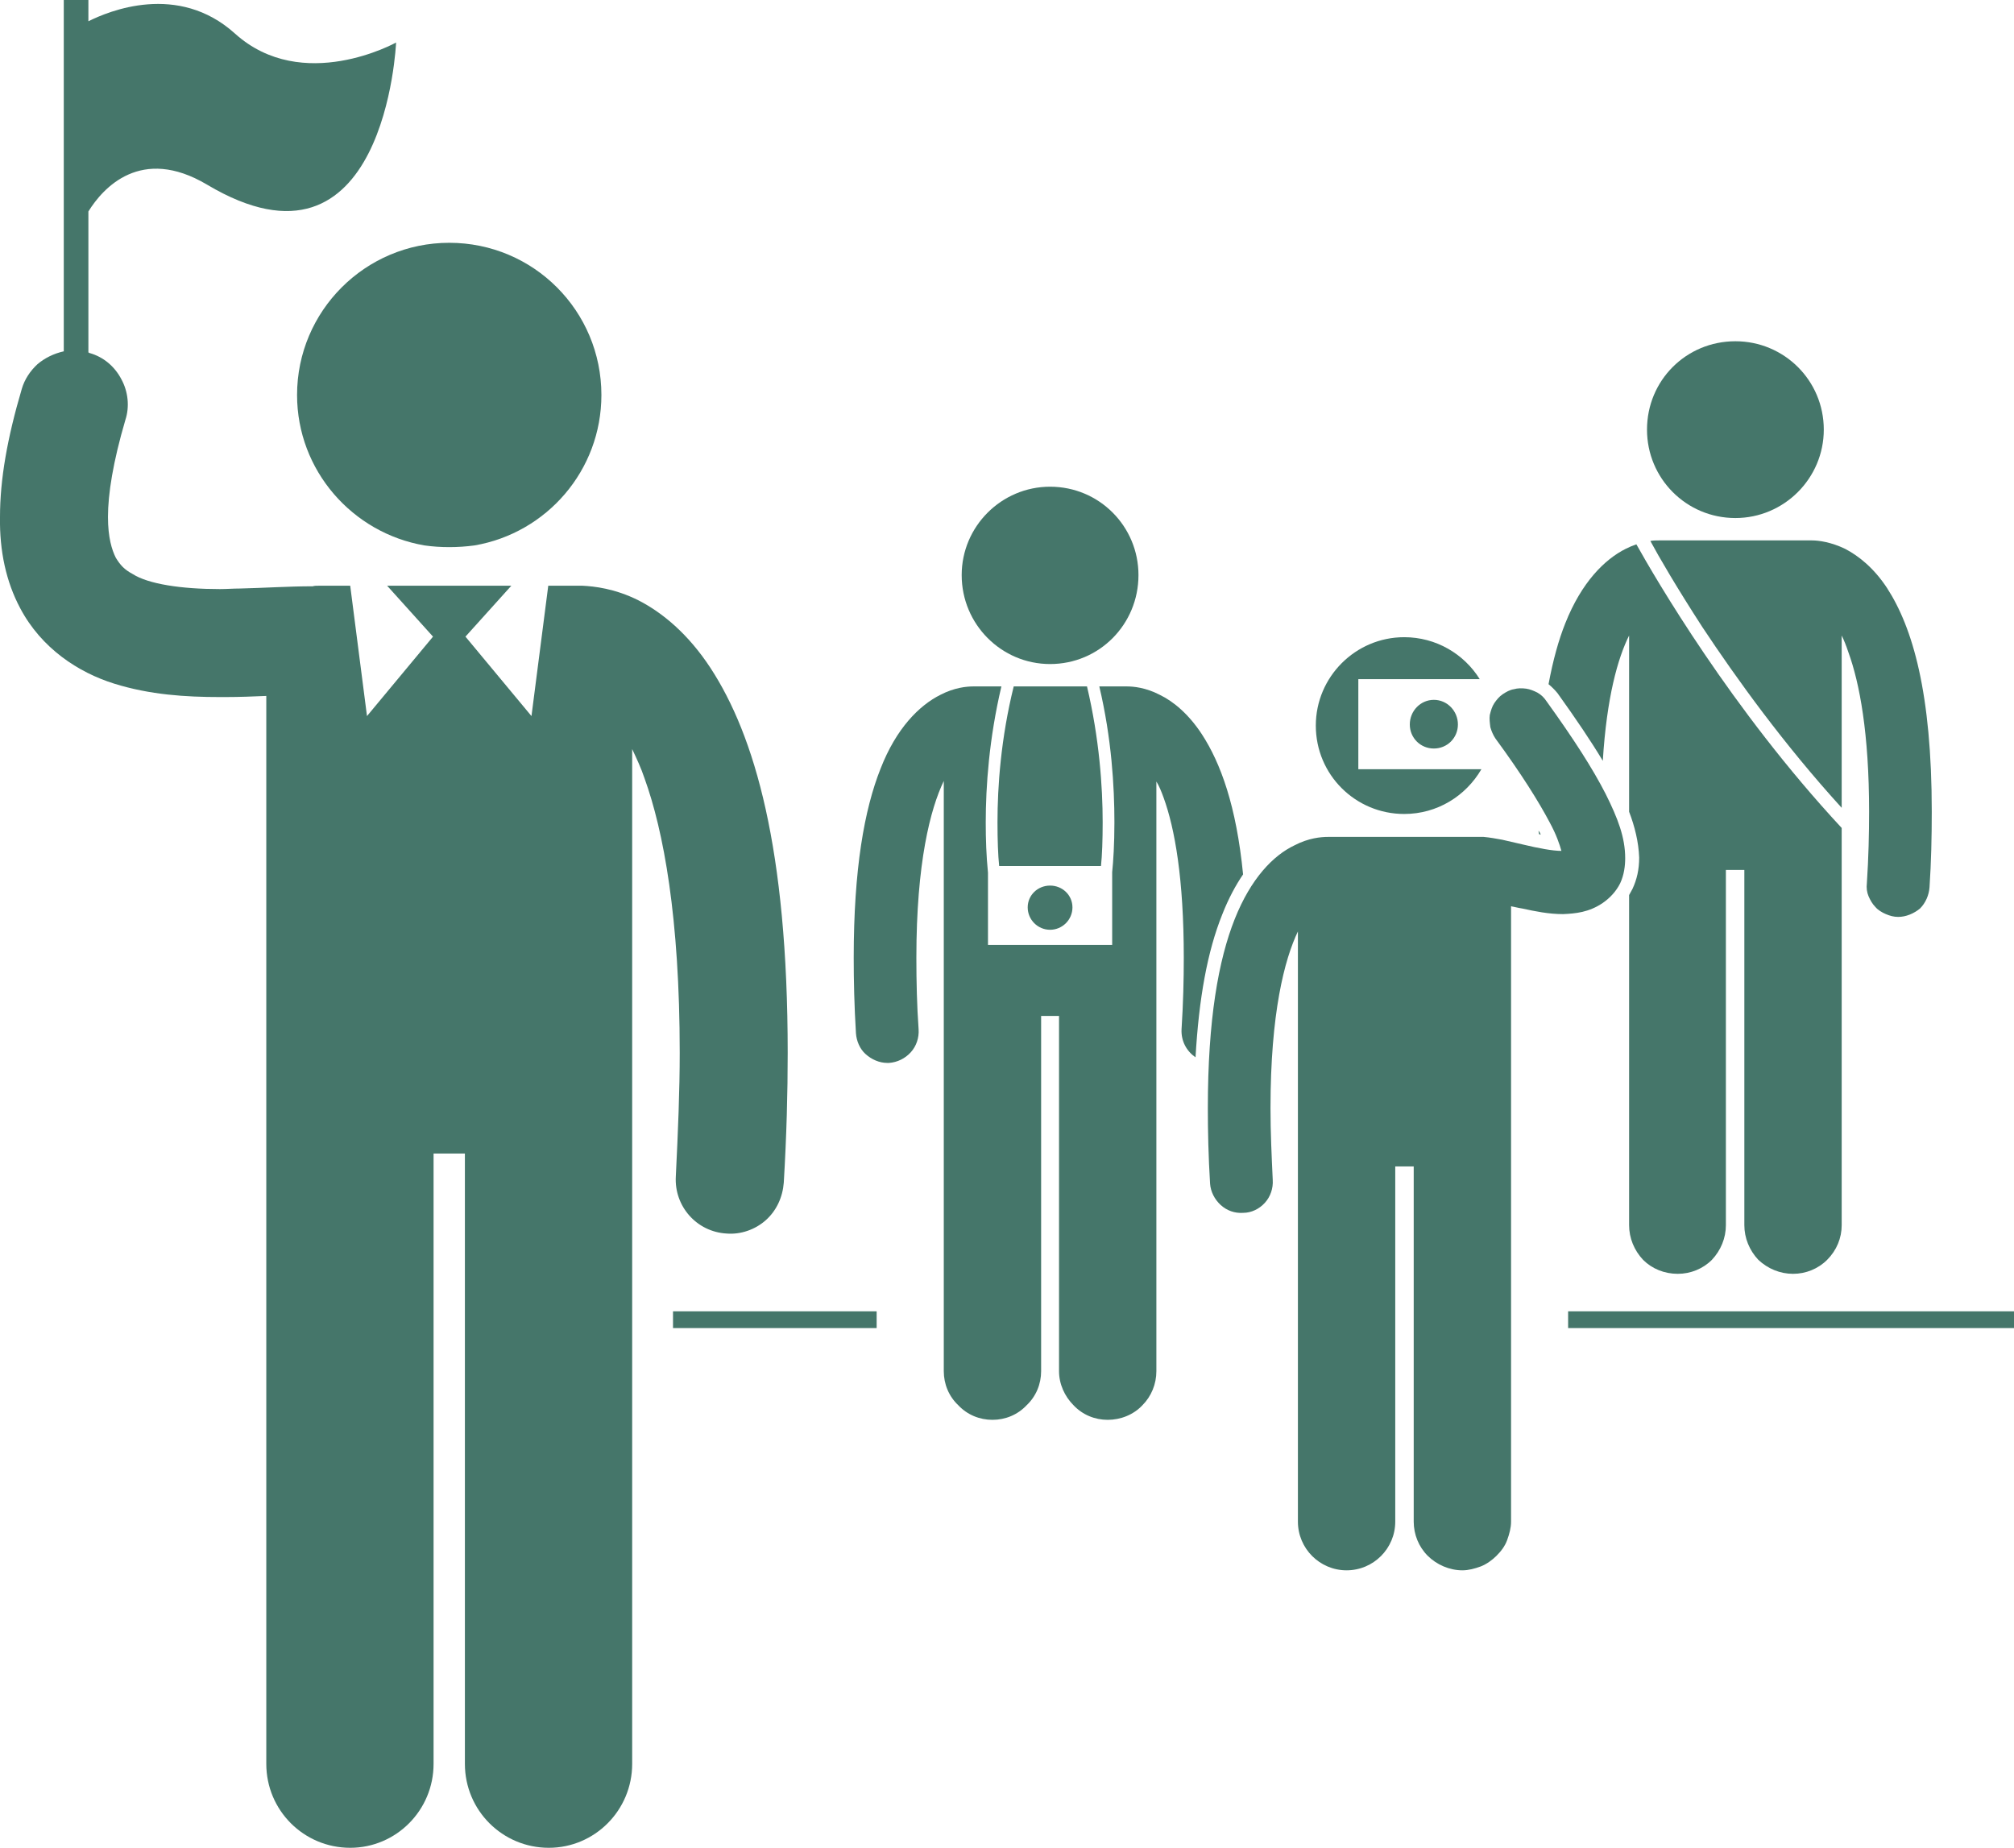 <svg width="36" height="33.035" viewBox="0 0 36 33.035" fill="none" xmlns="http://www.w3.org/2000/svg" xmlns:xlink="http://www.w3.org/1999/xlink">
	<desc>
			Created with Pixso.
	</desc>
	<defs/>
	<path id="Vector" d="M12.03 23.44L15.67 23.44L15.67 23.74L12.03 23.74L12.03 23.44ZM28.03 23.44L36 23.44L36 23.74L28.03 23.74L28.03 23.44ZM27.84 12.39C28.17 12.85 28.44 13.25 28.65 13.6C28.72 12.46 28.92 11.76 29.12 11.36L29.12 14.51C29.22 14.77 29.29 15.05 29.3 15.33C29.3 15.54 29.26 15.72 29.18 15.89C29.16 15.93 29.14 15.96 29.12 16L29.12 21.9C29.12 22.13 29.21 22.35 29.37 22.52C29.53 22.68 29.75 22.77 29.99 22.77C30.22 22.77 30.44 22.68 30.6 22.52C30.76 22.35 30.85 22.13 30.85 21.9L30.85 15.55L31.18 15.55L31.18 21.9C31.18 22.13 31.27 22.35 31.43 22.52C31.6 22.68 31.82 22.77 32.05 22.77C32.28 22.77 32.5 22.68 32.66 22.52C32.83 22.35 32.92 22.13 32.92 21.9L32.92 14.8C30.94 12.67 29.58 10.32 29.25 9.73C29.19 9.75 29.12 9.78 29.06 9.81C28.68 10 28.27 10.41 27.98 11.14C27.86 11.44 27.76 11.8 27.68 12.23C27.74 12.28 27.79 12.33 27.84 12.39ZM27.5 14.85L27.51 14.91L27.54 14.92C27.53 14.89 27.52 14.87 27.5 14.85Z" fill="#45766A" fill-opacity="1" fill-rule="nonzero"/>
	<path id="Vector" d="M30.43 11.21C31.04 12.13 31.89 13.31 32.92 14.44L32.92 11.36C32.96 11.44 33 11.54 33.04 11.66C33.24 12.21 33.41 13.11 33.41 14.51C33.41 14.9 33.4 15.33 33.37 15.79C33.36 15.87 33.37 15.95 33.4 16.02C33.43 16.09 33.47 16.16 33.52 16.21C33.57 16.27 33.64 16.31 33.71 16.34C33.78 16.37 33.85 16.39 33.93 16.39C34.07 16.39 34.21 16.33 34.32 16.24C34.42 16.14 34.48 16 34.49 15.86C34.52 15.41 34.53 14.96 34.53 14.51C34.53 12.39 34.19 11.22 33.73 10.51C33.5 10.16 33.23 9.94 32.98 9.81C32.73 9.69 32.51 9.66 32.39 9.66L32.38 9.66C32.38 9.66 32.38 9.66 32.38 9.66L29.66 9.66C29.66 9.66 29.65 9.66 29.65 9.66L29.65 9.66C29.6 9.66 29.55 9.66 29.5 9.67C29.65 9.95 29.97 10.5 30.43 11.21Z" fill="#45766A" fill-opacity="1" fill-rule="nonzero"/>
	<path id="Vector" d="M32.6 7.68C32.6 8.55 31.89 9.26 31.02 9.26C30.14 9.26 29.44 8.55 29.44 7.68C29.44 6.8 30.14 6.1 31.02 6.1C31.89 6.1 32.6 6.8 32.6 7.68Z" fill="#45766A" fill-opacity="1" fill-rule="evenodd"/>
	<path id="Vector" d="M4.76 17.39L4.76 31.53C4.76 32.36 5.43 33.03 6.26 33.03C7.08 33.03 7.75 32.36 7.75 31.53L7.75 20.62L8.31 20.62L8.31 31.53C8.31 32.36 8.98 33.03 9.81 33.03C10.63 33.03 11.3 32.36 11.3 31.53L11.3 13.39C11.38 13.56 11.46 13.73 11.52 13.91C11.86 14.85 12.15 16.4 12.15 18.82C12.15 19.49 12.12 20.22 12.08 21.03C12.05 21.56 12.45 22.02 12.99 22.05C13.24 22.07 13.5 21.98 13.69 21.81C13.88 21.64 13.99 21.4 14.01 21.14C14.06 20.3 14.08 19.53 14.08 18.82C14.08 15.17 13.49 13.15 12.7 11.94C12.3 11.33 11.84 10.95 11.41 10.73C10.99 10.52 10.62 10.48 10.41 10.47C10.39 10.47 10.38 10.47 10.37 10.47L9.8 10.47L9.5 12.8L8.32 11.38L9.14 10.47L6.92 10.47L7.74 11.38L6.56 12.8L6.26 10.47L5.7 10.47C5.66 10.47 5.62 10.47 5.59 10.48C5.16 10.48 4.72 10.51 4.29 10.52C4.17 10.52 4.05 10.53 3.93 10.53C3.24 10.53 2.65 10.44 2.37 10.26C2.22 10.18 2.15 10.1 2.07 9.97C2 9.83 1.93 9.61 1.93 9.24C1.93 8.83 2.02 8.26 2.24 7.51C2.32 7.27 2.29 7 2.17 6.78C2.05 6.55 1.85 6.38 1.6 6.31C1.59 6.31 1.59 6.3 1.58 6.3L1.58 3.78C1.84 3.36 2.52 2.6 3.7 3.3C6.89 5.2 7.08 0.76 7.08 0.76C7.08 0.76 5.41 1.69 4.2 0.6C3.18 -0.32 1.94 0.2 1.58 0.38L1.58 0L1.14 0L1.14 6.28C0.96 6.32 0.8 6.4 0.67 6.51C0.54 6.63 0.44 6.78 0.39 6.95C0.13 7.83 0 8.57 0 9.24C-0.01 9.85 0.11 10.4 0.36 10.87C0.74 11.59 1.4 12.02 2.04 12.22C2.68 12.42 3.32 12.46 3.93 12.46C3.97 12.46 4 12.46 4.03 12.46C4.28 12.46 4.53 12.45 4.76 12.44L4.76 17.39Z" fill="#45766A" fill-opacity="1" fill-rule="nonzero"/>
	<path id="Vector" d="M8.48 9.75C9.77 9.53 10.75 8.41 10.75 7.06C10.75 5.56 9.54 4.34 8.03 4.34C6.53 4.34 5.31 5.56 5.31 7.06C5.31 8.41 6.3 9.53 7.59 9.75C7.73 9.77 7.88 9.78 8.03 9.78C8.18 9.78 8.33 9.77 8.48 9.75ZM22.22 15.63C22.1 14.41 21.82 13.64 21.48 13.12C21.25 12.77 20.98 12.54 20.73 12.42C20.48 12.29 20.26 12.27 20.14 12.27L20.14 12.27C20.14 12.27 20.13 12.27 20.13 12.27L19.65 12.27C19.87 13.2 19.92 14.06 19.92 14.7C19.92 15.09 19.9 15.4 19.88 15.59L19.88 16.89L17.66 16.89L17.66 15.6C17.63 15.3 17.62 15 17.62 14.7C17.62 14.06 17.68 13.2 17.9 12.27L17.41 12.27C17.41 12.27 17.41 12.27 17.4 12.27L17.4 12.27C17.28 12.27 17.06 12.29 16.81 12.42C16.43 12.61 16.02 13.02 15.74 13.74C15.45 14.47 15.26 15.53 15.26 17.12C15.26 17.53 15.27 17.98 15.3 18.47C15.31 18.61 15.37 18.75 15.47 18.84C15.58 18.94 15.72 19 15.86 19C15.87 19 15.88 19 15.89 19C16.04 18.99 16.18 18.92 16.28 18.81C16.38 18.7 16.43 18.55 16.42 18.4C16.39 17.98 16.38 17.55 16.38 17.12C16.38 15.42 16.63 14.46 16.87 13.96L16.87 24.51C16.87 24.74 16.96 24.96 17.13 25.12C17.29 25.29 17.51 25.38 17.74 25.38C17.97 25.38 18.19 25.29 18.35 25.12C18.52 24.96 18.61 24.74 18.61 24.51L18.61 18.16L18.93 18.16L18.93 24.51C18.93 24.74 19.03 24.96 19.19 25.12C19.35 25.29 19.57 25.38 19.8 25.38C20.03 25.38 20.26 25.29 20.42 25.12C20.58 24.96 20.67 24.74 20.67 24.51L20.67 13.97C20.72 14.05 20.76 14.15 20.8 14.26C21 14.81 21.16 15.71 21.16 17.12C21.16 17.51 21.15 17.93 21.12 18.4C21.11 18.61 21.21 18.79 21.37 18.9C21.43 17.85 21.58 17.01 21.85 16.34C21.96 16.06 22.09 15.82 22.22 15.63Z" fill="#45766A" fill-opacity="1" fill-rule="nonzero"/>
	<path id="Vector" d="M17.83 14.7C17.83 15.02 17.84 15.29 17.86 15.48L19.68 15.48C19.7 15.29 19.71 15.02 19.71 14.7C19.71 14.06 19.65 13.2 19.43 12.27L18.12 12.27C17.89 13.2 17.83 14.06 17.83 14.7Z" fill="#45766A" fill-opacity="1" fill-rule="nonzero"/>
	<path id="Vector" d="M20.35 10.28C20.35 11.16 19.65 11.87 18.77 11.87C17.9 11.87 17.19 11.16 17.19 10.28C17.19 9.41 17.9 8.7 18.77 8.7C19.65 8.7 20.35 9.41 20.35 10.28Z" fill="#45766A" fill-opacity="1" fill-rule="evenodd"/>
	<path id="Vector" d="M19.17 16.22C19.17 16.44 18.99 16.62 18.77 16.62C18.55 16.62 18.37 16.44 18.37 16.22C18.37 16 18.55 15.83 18.77 15.83C18.99 15.83 19.17 16 19.17 16.22Z" fill="#45766A" fill-opacity="1" fill-rule="evenodd"/>
	<path id="Vector" d="M24.28 12.14L26.45 12.14C26.17 11.69 25.67 11.39 25.1 11.39C24.23 11.39 23.52 12.1 23.52 12.97C23.52 13.85 24.23 14.55 25.1 14.55C25.69 14.55 26.2 14.23 26.48 13.75L24.28 13.75L24.28 12.14L24.28 12.14Z" fill="#45766A" fill-opacity="1" fill-rule="nonzero"/>
	<path id="Vector" d="M26.06 12.95C26.06 13.19 25.87 13.38 25.63 13.38C25.39 13.38 25.2 13.19 25.2 12.95C25.2 12.71 25.39 12.51 25.63 12.51C25.87 12.51 26.06 12.71 26.06 12.95Z" fill="#45766A" fill-opacity="1" fill-rule="evenodd"/>
	<path id="Vector" d="M29.05 15.34C29.05 14.97 28.92 14.63 28.7 14.19C28.47 13.74 28.13 13.21 27.64 12.53C27.6 12.47 27.55 12.42 27.48 12.38C27.42 12.35 27.35 12.32 27.28 12.31C27.2 12.3 27.13 12.3 27.06 12.32C26.99 12.33 26.92 12.37 26.86 12.41C26.8 12.45 26.75 12.51 26.71 12.57C26.67 12.63 26.65 12.7 26.63 12.78C26.62 12.85 26.63 12.92 26.64 13C26.66 13.07 26.69 13.14 26.73 13.2C27.2 13.84 27.51 14.34 27.7 14.7C27.82 14.92 27.88 15.1 27.91 15.21C27.75 15.21 27.49 15.16 27.24 15.1C27.11 15.07 26.98 15.04 26.85 15.01C26.74 14.99 26.63 14.97 26.52 14.96C26.5 14.96 26.48 14.96 26.46 14.96L23.75 14.96C23.74 14.96 23.74 14.96 23.74 14.96L23.74 14.96C23.61 14.96 23.39 14.98 23.14 15.11C22.76 15.29 22.36 15.7 22.07 16.43C21.78 17.16 21.59 18.22 21.59 19.81C21.59 20.22 21.6 20.67 21.63 21.16C21.64 21.3 21.71 21.44 21.82 21.54C21.93 21.64 22.07 21.69 22.22 21.68C22.37 21.68 22.51 21.61 22.61 21.5C22.71 21.39 22.76 21.24 22.75 21.09C22.73 20.66 22.71 20.24 22.71 19.81C22.71 18.11 22.96 17.15 23.2 16.65L23.2 27.2C23.2 27.68 23.59 28.07 24.07 28.07C24.55 28.07 24.94 27.68 24.94 27.2L24.94 20.85L25.27 20.85L25.27 27.2C25.27 27.43 25.36 27.65 25.52 27.81C25.68 27.97 25.91 28.07 26.14 28.07C26.25 28.07 26.36 28.04 26.47 28C26.57 27.96 26.67 27.89 26.75 27.81C26.83 27.73 26.9 27.64 26.94 27.53C26.98 27.42 27.01 27.31 27.01 27.2L27.01 16.2C27.07 16.21 27.14 16.23 27.21 16.24C27.44 16.29 27.68 16.34 27.94 16.34C28.16 16.33 28.4 16.31 28.65 16.14C28.78 16.05 28.89 15.93 28.96 15.79C29.03 15.64 29.05 15.48 29.05 15.34Z" fill="#45766A" fill-opacity="1" fill-rule="nonzero"/>
</svg>
